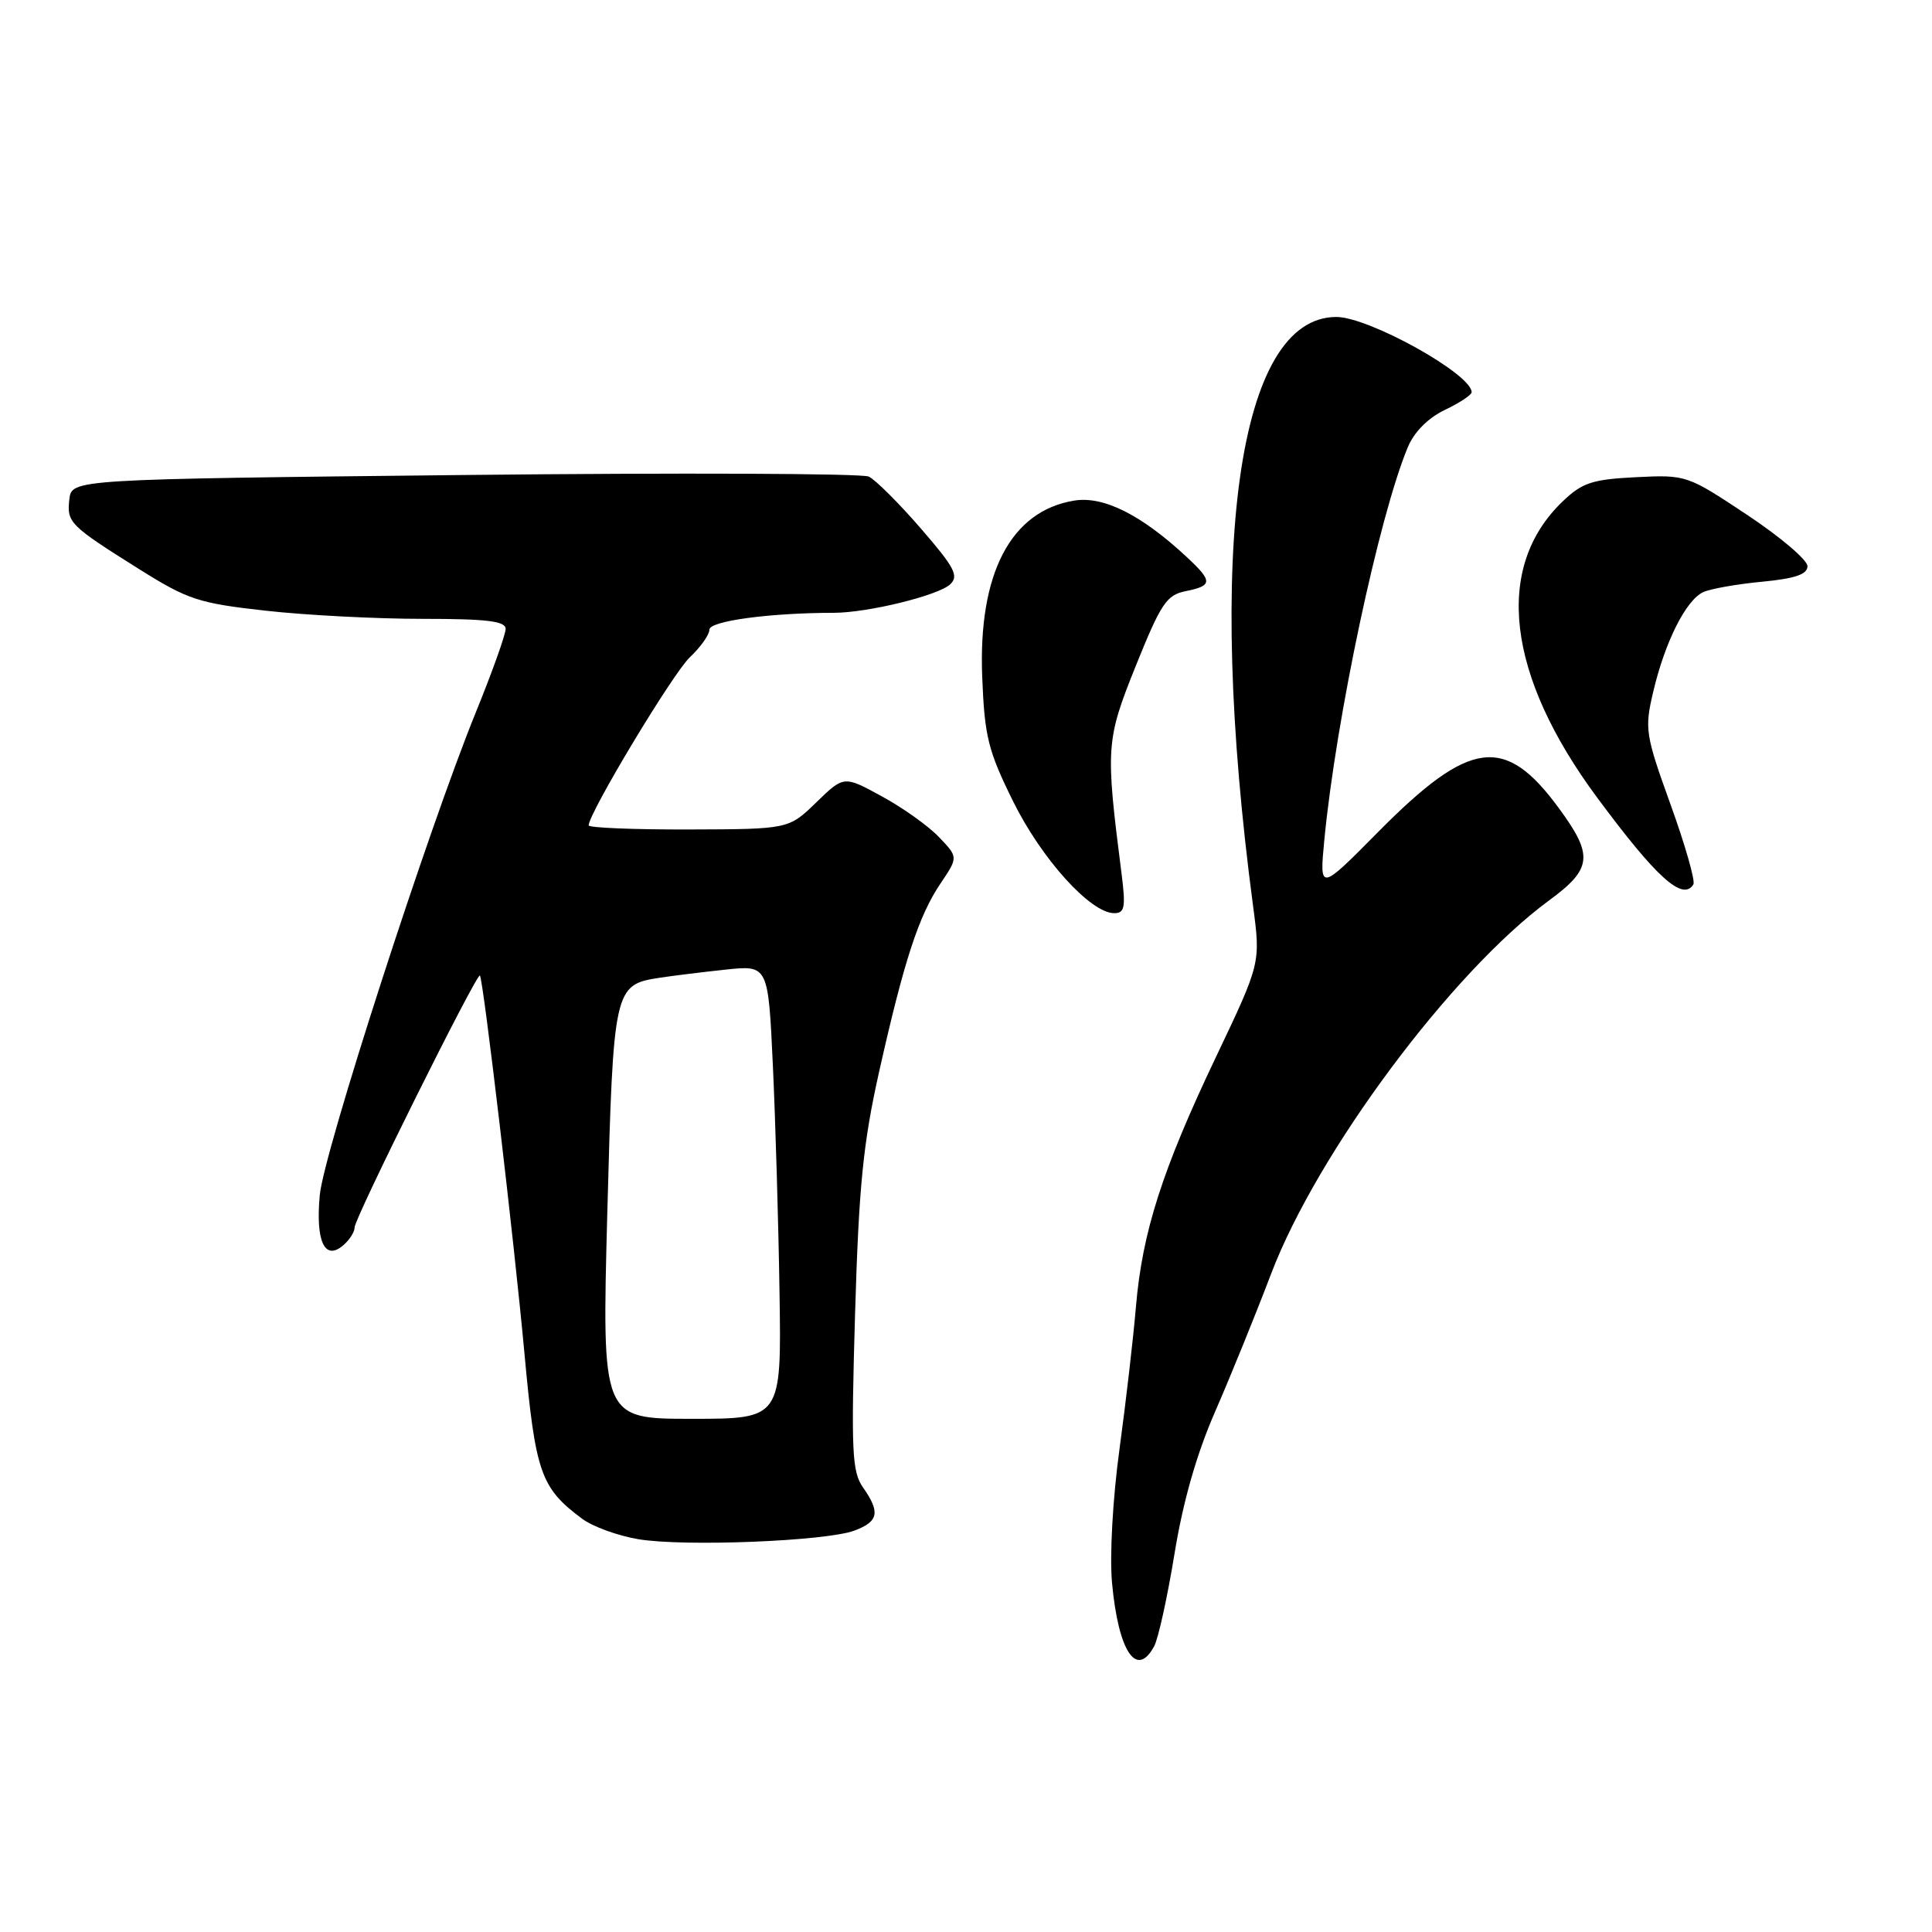 <?xml version="1.0" encoding="UTF-8" standalone="no"?>
<!DOCTYPE svg PUBLIC "-//W3C//DTD SVG 1.1//EN" "http://www.w3.org/Graphics/SVG/1.1/DTD/svg11.dtd" >
<svg xmlns="http://www.w3.org/2000/svg" xmlns:xlink="http://www.w3.org/1999/xlink" version="1.1" viewBox="0 0 256 256">
 <g >
 <path fill="currentColor"
d=" M 152.94 218.12 C 153.49 217.08 154.70 211.57 155.63 205.87 C 156.75 198.98 158.56 192.64 161.03 187.00 C 163.07 182.32 166.40 174.13 168.43 168.78 C 174.56 152.69 192.34 128.80 205.25 119.32 C 210.99 115.11 211.17 113.36 206.56 107.09 C 199.42 97.35 194.79 97.95 182.66 110.19 C 174.83 118.11 174.83 118.11 175.48 111.30 C 177.03 95.20 182.72 68.43 186.54 59.26 C 187.38 57.24 189.23 55.38 191.44 54.32 C 193.40 53.39 195.00 52.33 195.00 51.97 C 195.00 49.57 181.39 42.00 177.07 42.00 C 164.06 42.00 159.74 72.58 166.04 120.06 C 167.04 127.62 167.04 127.62 161.12 140.06 C 154.01 154.99 151.36 163.26 150.52 173.12 C 150.18 177.18 149.20 185.68 148.34 192.00 C 147.44 198.58 147.02 206.17 147.35 209.74 C 148.19 218.85 150.61 222.47 152.94 218.12 Z  M 113.25 202.80 C 116.42 201.60 116.66 200.38 114.35 197.09 C 112.89 195.00 112.77 192.30 113.30 174.11 C 113.80 157.13 114.37 151.48 116.49 142.00 C 119.80 127.27 121.73 121.34 124.64 117.04 C 126.97 113.58 126.97 113.58 124.41 110.91 C 123.01 109.44 119.60 107.01 116.83 105.51 C 111.82 102.77 111.82 102.77 108.16 106.32 C 104.50 109.87 104.50 109.87 91.25 109.91 C 83.96 109.93 78.00 109.68 78.00 109.37 C 78.00 107.76 89.19 89.16 91.42 87.08 C 92.84 85.74 94.00 84.10 94.00 83.43 C 94.00 82.29 101.94 81.21 110.50 81.20 C 115.01 81.19 124.31 78.91 125.90 77.43 C 127.09 76.32 126.49 75.19 122.02 70.03 C 119.12 66.68 116.01 63.58 115.12 63.15 C 114.23 62.73 90.10 62.63 61.50 62.94 C 9.50 63.50 9.50 63.50 9.19 66.16 C 8.84 69.25 9.21 69.62 18.50 75.45 C 24.89 79.46 26.35 79.94 35.21 80.92 C 40.55 81.52 49.89 82.00 55.96 82.00 C 64.50 82.00 67.00 82.30 67.00 83.33 C 67.00 84.07 65.23 89.03 63.06 94.36 C 56.73 109.91 42.87 152.77 42.37 158.37 C 41.81 164.46 43.01 167.07 45.42 165.06 C 46.29 164.34 46.99 163.25 46.99 162.63 C 46.97 161.44 63.19 128.85 63.59 129.26 C 64.03 129.71 68.14 164.55 69.50 179.42 C 70.95 195.17 71.64 197.15 77.13 201.24 C 78.50 202.27 81.85 203.49 84.56 203.95 C 90.64 204.97 109.50 204.22 113.25 202.80 Z  M 148.61 115.75 C 146.47 99.01 146.53 98.11 150.51 88.20 C 153.83 79.96 154.58 78.83 157.12 78.33 C 160.69 77.61 160.71 77.03 157.25 73.81 C 151.25 68.22 146.23 65.70 142.35 66.33 C 133.93 67.70 129.60 75.99 130.15 89.72 C 130.46 97.60 130.93 99.48 134.24 106.18 C 138.02 113.83 144.51 121.00 147.64 121.00 C 149.03 121.00 149.18 120.22 148.61 115.75 Z  M 224.38 117.19 C 224.66 116.74 223.30 111.98 221.36 106.61 C 218.01 97.32 217.90 96.59 219.06 91.67 C 220.61 85.05 223.42 79.47 225.71 78.45 C 226.69 78.01 230.20 77.39 233.50 77.08 C 237.88 76.66 239.50 76.10 239.50 75.02 C 239.50 74.20 235.90 71.14 231.50 68.22 C 223.57 62.95 223.44 62.90 216.78 63.23 C 210.98 63.52 209.66 63.95 207.05 66.45 C 197.93 75.19 199.60 89.46 211.65 105.71 C 219.50 116.31 222.98 119.45 224.38 117.19 Z  M 80.47 160.75 C 81.27 130.87 81.36 130.49 87.39 129.56 C 89.10 129.30 93.04 128.81 96.14 128.48 C 101.79 127.88 101.79 127.88 102.41 141.19 C 102.75 148.51 103.15 162.04 103.29 171.25 C 103.55 188.00 103.55 188.00 91.65 188.00 C 79.75 188.00 79.75 188.00 80.47 160.75 Z "/>
</g>
</svg>
